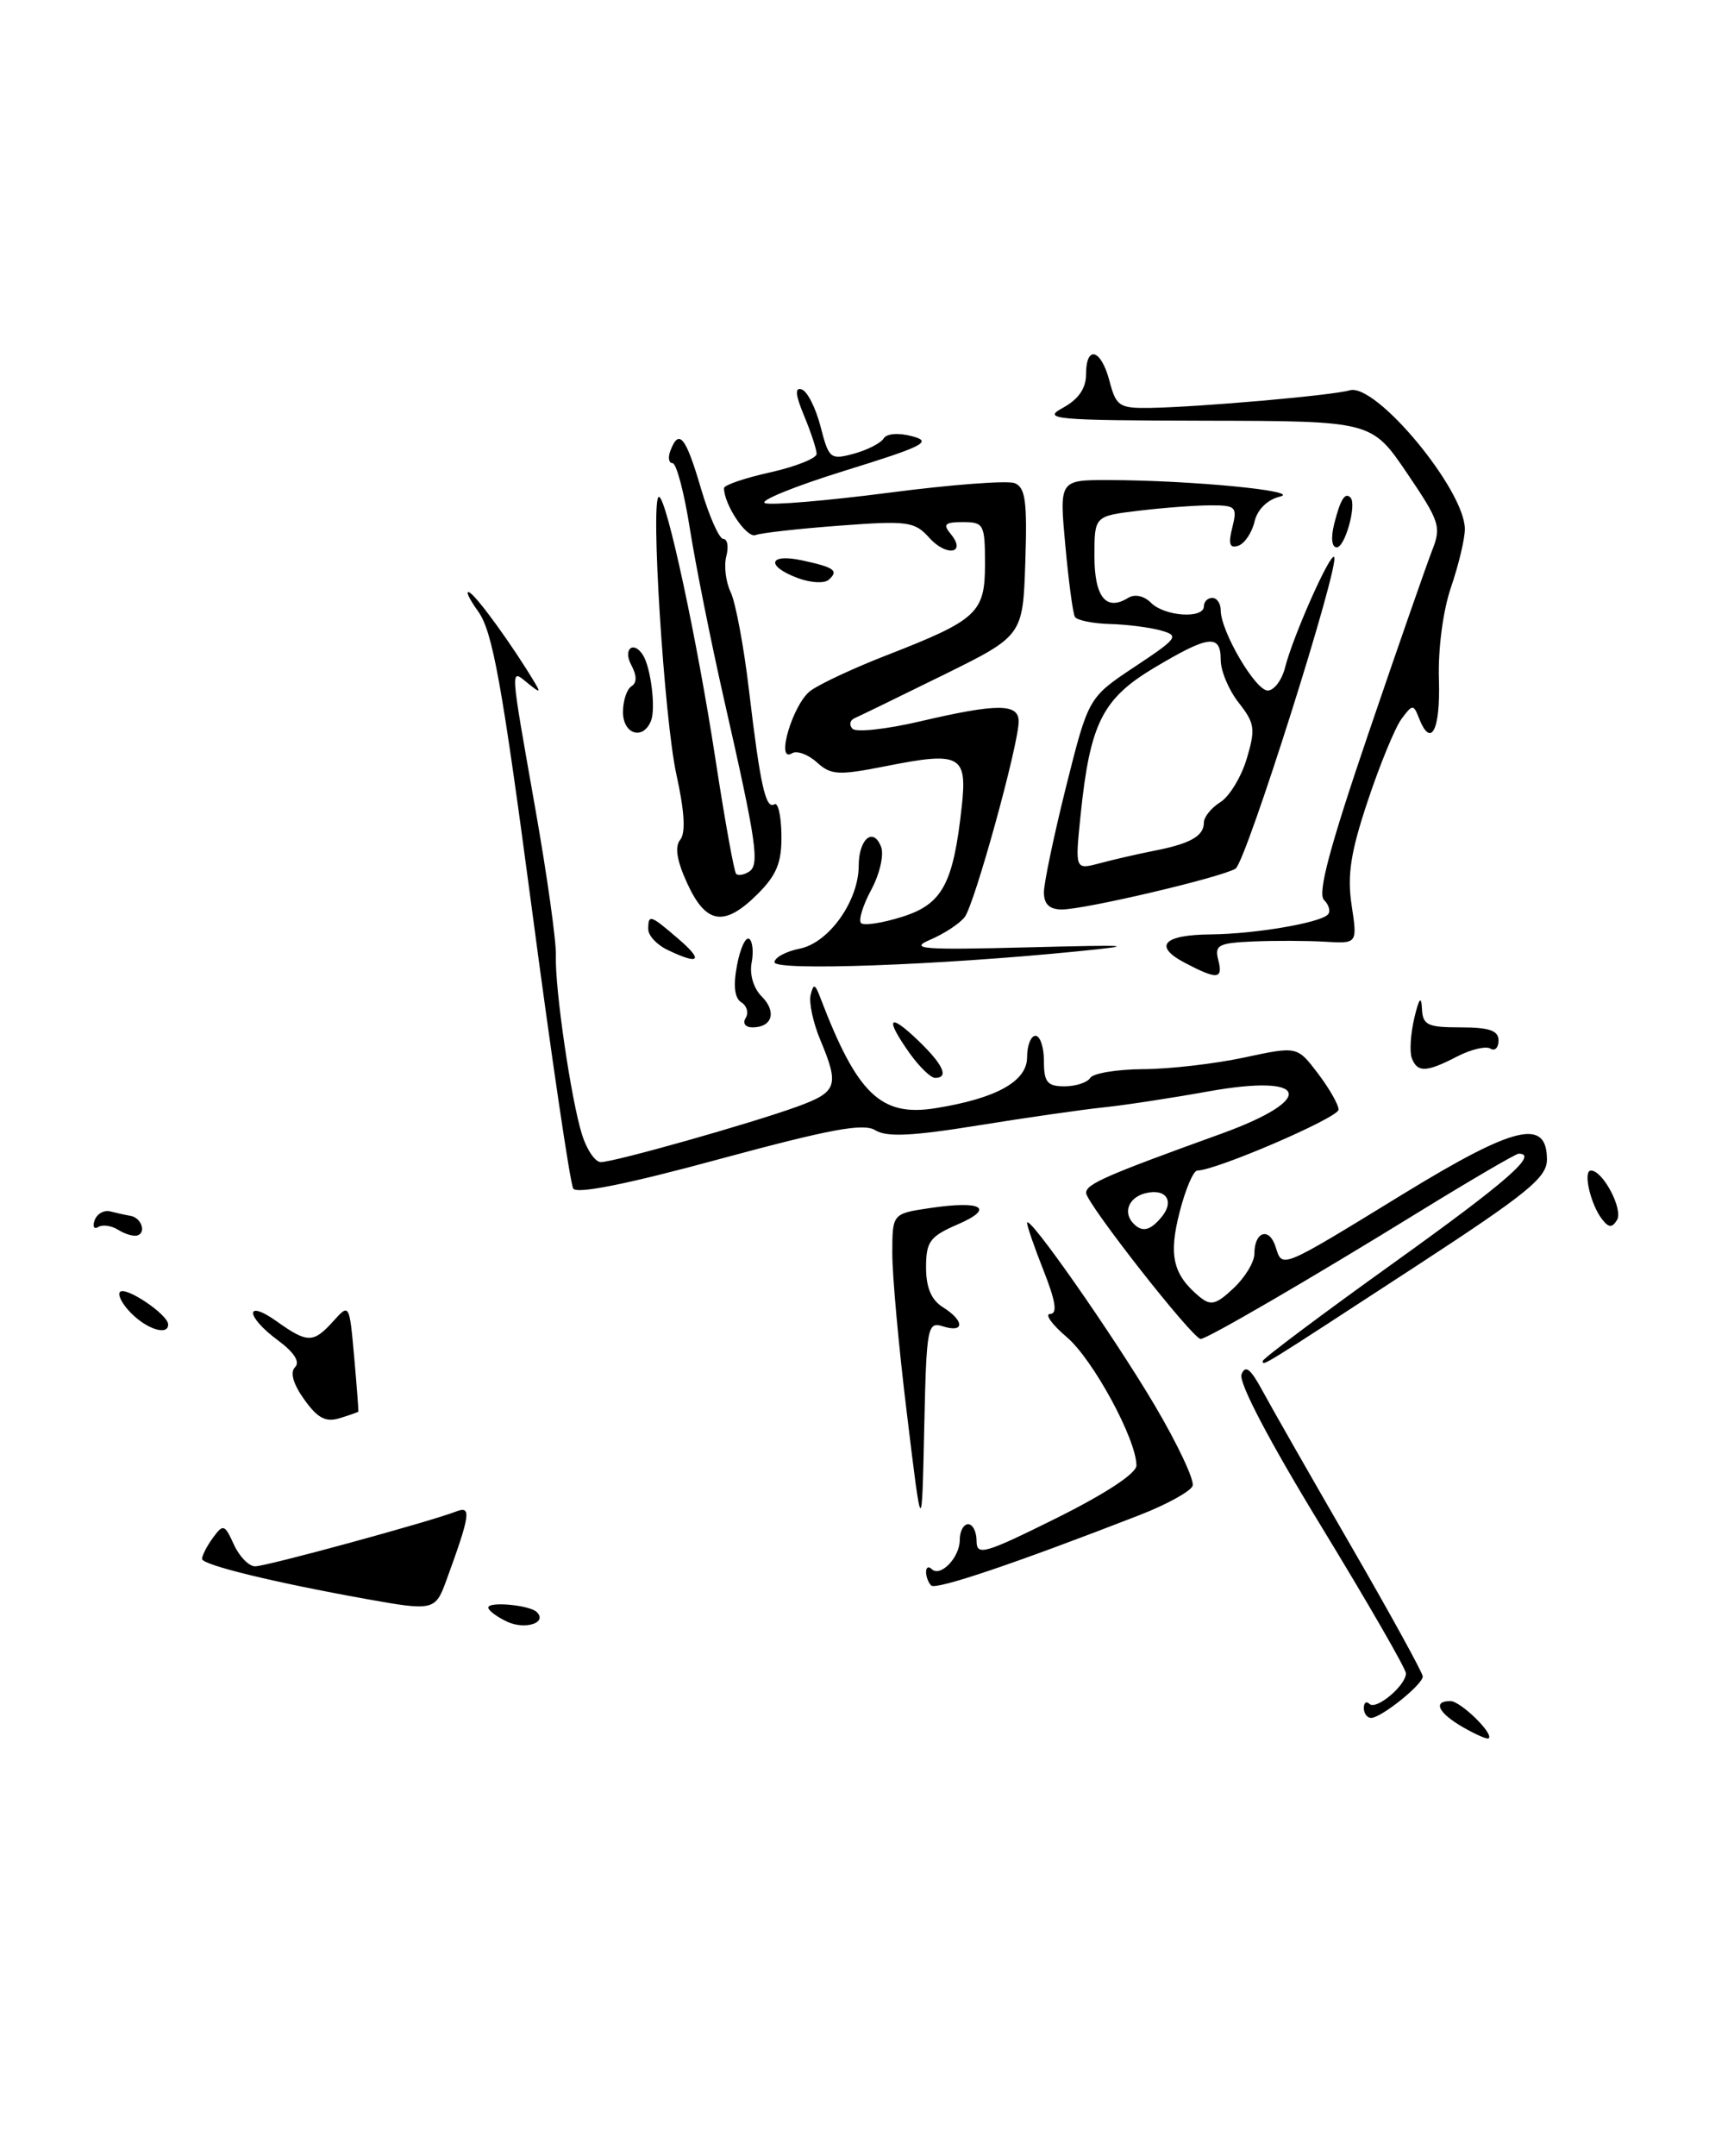 <?xml version="1.0" encoding="UTF-8" standalone="no"?>
<!DOCTYPE svg PUBLIC "-//W3C//DTD SVG 1.1//EN" "http://www.w3.org/Graphics/SVG/1.1/DTD/svg11.dtd" >
<svg xmlns="http://www.w3.org/2000/svg" xmlns:xlink="http://www.w3.org/1999/xlink" version="1.1" viewBox="0 0 203 256">
 <g >
 <path fill="currentColor"
d=" M 52.99 187.75 C 55.87 179.87 56.03 178.77 54.21 179.48 C 50.97 180.73 31.65 186.00 30.31 186.00 C 29.56 186.00 28.43 184.84 27.78 183.41 C 26.68 181.00 26.51 180.95 25.30 182.60 C 24.58 183.58 24.00 184.72 24.00 185.12 C 24.00 185.83 32.53 187.91 43.50 189.88 C 51.45 191.31 51.71 191.25 52.99 187.75 Z  M 173.75 205.09 C 170.83 203.40 170.16 202.00 172.28 202.00 C 173.49 202.00 177.50 205.92 176.82 206.43 C 176.64 206.57 175.26 205.96 173.75 205.09 Z  M 162.00 202.83 C 162.00 202.19 162.30 201.97 162.67 202.34 C 163.45 203.12 167.00 200.15 167.00 198.71 C 167.00 198.17 162.47 190.32 156.94 181.25 C 150.76 171.13 147.11 164.17 147.47 163.21 C 147.92 162.05 148.53 162.52 149.92 165.08 C 150.93 166.96 155.64 175.21 160.38 183.41 C 165.12 191.60 169.00 198.66 169.00 199.08 C 169.00 200.04 164.05 204.00 162.87 204.00 C 162.39 204.00 162.00 203.47 162.00 202.83 Z  M 60.25 192.58 C 59.01 192.00 58.00 191.24 58.00 190.90 C 58.00 190.14 62.94 190.60 63.77 191.44 C 65.04 192.71 62.38 193.57 60.25 192.58 Z  M 110.61 188.28 C 110.27 187.94 110.00 187.22 110.00 186.67 C 110.00 186.12 110.30 185.96 110.66 186.32 C 111.69 187.35 114.00 184.96 114.00 182.88 C 114.00 181.84 114.45 181.00 115.00 181.00 C 115.55 181.00 116.00 181.90 116.00 182.99 C 116.00 184.79 116.92 184.53 125.50 180.27 C 131.31 177.38 135.00 174.96 134.99 174.02 C 134.97 170.90 129.82 161.41 126.71 158.78 C 124.95 157.28 124.06 156.04 124.74 156.03 C 125.62 156.01 125.41 154.57 123.99 150.96 C 122.89 148.19 122.00 145.61 122.00 145.23 C 122.00 143.93 132.19 158.49 137.16 166.88 C 139.88 171.49 141.91 175.79 141.66 176.45 C 141.40 177.11 138.57 178.67 135.35 179.92 C 120.72 185.61 111.17 188.84 110.61 188.28 Z  M 107.74 168.00 C 106.76 160.03 105.98 151.39 105.99 148.81 C 106.00 144.12 106.00 144.12 110.44 143.46 C 116.65 142.53 118.24 143.46 113.75 145.40 C 110.45 146.83 110.00 147.44 110.00 150.50 C 110.00 152.90 110.62 154.37 112.00 155.23 C 114.57 156.84 114.59 158.32 112.03 157.51 C 110.15 156.91 110.05 157.47 109.78 169.69 C 109.50 182.50 109.50 182.50 107.74 168.00 Z  M 36.14 166.19 C 34.82 164.35 34.43 162.97 35.05 162.35 C 35.67 161.73 34.94 160.59 33.01 159.16 C 29.14 156.31 29.05 154.19 32.90 156.93 C 36.53 159.52 37.23 159.51 39.60 156.88 C 41.49 154.78 41.50 154.79 42.07 161.13 C 42.38 164.64 42.60 167.56 42.57 167.63 C 42.53 167.69 41.53 168.05 40.34 168.41 C 38.69 168.92 37.71 168.40 36.14 166.19 Z  M 150.00 161.61 C 150.00 161.34 156.97 156.11 165.50 150.00 C 178.99 140.33 182.81 137.00 180.39 137.00 C 180.06 137.00 174.77 140.09 168.64 143.86 C 155.62 151.88 143.38 159.00 142.62 159.00 C 141.67 159.00 129.00 142.84 129.01 141.65 C 129.03 140.60 131.33 139.59 145.09 134.62 C 156.46 130.50 155.49 127.45 143.50 129.61 C 139.10 130.40 133.47 131.26 131.00 131.51 C 128.53 131.77 121.83 132.73 116.13 133.65 C 108.35 134.91 105.32 135.05 103.98 134.22 C 102.58 133.34 98.62 134.08 85.46 137.64 C 74.58 140.60 68.51 141.82 68.09 141.14 C 67.73 140.56 65.51 125.56 63.16 107.80 C 59.62 81.14 58.51 74.99 56.80 72.61 C 55.66 71.02 55.22 70.02 55.81 70.38 C 56.76 70.97 60.91 76.70 63.48 81.00 C 64.26 82.29 64.15 82.31 62.69 81.13 C 60.58 79.41 60.53 78.72 63.58 96.00 C 64.99 103.97 66.09 111.84 66.03 113.48 C 65.90 117.36 67.83 130.59 69.14 134.75 C 69.70 136.54 70.70 138.00 71.37 138.00 C 72.96 138.00 89.30 133.38 94.75 131.39 C 99.45 129.67 99.71 128.93 97.45 123.52 C 96.59 121.48 96.07 119.06 96.29 118.15 C 96.63 116.76 96.81 116.81 97.45 118.50 C 101.82 129.94 104.63 132.64 111.11 131.60 C 118.35 130.44 122.00 128.41 122.00 125.55 C 122.00 124.15 122.45 123.00 123.00 123.00 C 123.55 123.00 124.00 124.35 124.00 126.00 C 124.00 128.51 124.40 129.00 126.44 129.00 C 127.78 129.00 129.16 128.55 129.50 128.00 C 129.84 127.45 132.68 126.98 135.81 126.96 C 138.94 126.95 144.33 126.32 147.79 125.58 C 154.08 124.23 154.08 124.23 156.54 127.46 C 157.89 129.24 159.00 131.18 159.00 131.77 C 159.00 132.72 144.43 139.00 142.22 139.00 C 141.76 139.00 140.81 141.22 140.12 143.93 C 138.79 149.09 139.33 151.37 142.47 153.98 C 143.81 155.09 144.44 154.94 146.53 152.97 C 147.89 151.70 149.00 149.86 149.00 148.88 C 149.00 146.24 150.76 145.67 151.52 148.06 C 152.34 150.64 151.94 150.81 166.73 141.75 C 179.95 133.66 183.75 132.76 183.75 137.70 C 183.75 139.84 181.44 141.72 168.12 150.41 C 149.47 162.57 150.00 162.25 150.00 161.61 Z  M 137.96 144.54 C 139.57 142.61 138.49 141.06 136.00 141.71 C 134.03 142.23 133.36 144.03 134.67 145.33 C 135.69 146.36 136.64 146.13 137.96 144.54 Z  M 15.58 155.94 C 14.52 154.88 13.93 153.74 14.26 153.41 C 14.94 152.73 19.92 156.08 19.97 157.25 C 20.03 158.64 17.51 157.89 15.58 155.94 Z  M 14.05 146.05 C 13.25 145.54 12.18 145.39 11.67 145.71 C 11.16 146.02 10.97 145.65 11.25 144.89 C 11.52 144.13 12.37 143.66 13.12 143.86 C 13.88 144.05 14.95 144.29 15.50 144.38 C 16.78 144.59 17.41 146.37 16.32 146.71 C 15.87 146.85 14.85 146.55 14.05 146.05 Z  M 190.31 144.80 C 188.92 143.03 188.00 139.00 188.98 139.00 C 190.40 139.00 192.84 143.63 192.07 144.88 C 191.49 145.82 191.09 145.80 190.31 144.80 Z  M 108.07 125.10 C 105.09 120.91 105.52 120.17 109.00 123.50 C 112.04 126.41 112.77 128.00 111.07 128.00 C 110.56 128.00 109.21 126.69 108.07 125.10 Z  M 167.70 125.66 C 167.42 124.93 167.55 122.79 167.99 120.91 C 168.55 118.54 168.83 118.19 168.90 119.75 C 168.99 121.73 169.53 122.00 173.50 122.00 C 176.91 122.00 178.00 122.38 178.00 123.56 C 178.00 124.42 177.56 124.85 177.03 124.52 C 176.50 124.19 174.72 124.61 173.08 125.46 C 169.43 127.35 168.36 127.39 167.70 125.66 Z  M 88.57 120.89 C 88.95 120.28 88.72 119.44 88.06 119.03 C 87.26 118.54 87.08 117.07 87.54 114.65 C 87.91 112.65 88.56 111.23 88.98 111.48 C 89.39 111.74 89.53 113.02 89.28 114.32 C 89.01 115.70 89.51 117.37 90.48 118.33 C 92.29 120.15 91.73 122.00 89.38 122.00 C 88.54 122.00 88.18 121.52 88.57 120.89 Z  M 140.73 114.33 C 136.96 112.34 138.17 111.01 143.81 110.96 C 149.01 110.91 156.73 109.61 157.72 108.61 C 158.08 108.26 157.87 107.47 157.27 106.87 C 156.48 106.08 157.94 100.63 162.53 87.14 C 166.02 76.89 169.43 67.12 170.09 65.42 C 171.23 62.55 171.03 61.94 167.12 56.17 C 162.93 50.00 162.93 50.00 143.21 49.96 C 125.16 49.92 123.73 49.79 126.25 48.43 C 128.10 47.42 129.00 46.13 129.00 44.47 C 129.00 40.92 130.79 41.43 131.79 45.25 C 132.57 48.24 132.96 48.49 136.57 48.44 C 142.48 48.34 158.25 46.96 160.32 46.35 C 163.43 45.44 174.00 58.18 174.00 62.83 C 174.00 63.99 173.26 67.08 172.36 69.72 C 171.40 72.52 170.80 77.08 170.92 80.75 C 171.10 86.76 169.96 88.92 168.54 85.25 C 167.90 83.61 167.77 83.62 166.46 85.39 C 165.70 86.44 163.90 90.80 162.47 95.10 C 160.43 101.20 160.01 103.92 160.55 107.49 C 161.24 112.06 161.24 112.06 157.37 111.83 C 155.24 111.70 151.40 111.69 148.84 111.80 C 144.72 111.98 144.25 112.23 144.71 114.00 C 145.31 116.30 144.59 116.36 140.73 114.33 Z  M 92.00 114.27 C 92.00 113.71 93.35 112.98 95.00 112.65 C 98.46 111.96 101.99 106.99 102.00 102.81 C 102.00 99.62 103.74 98.16 104.66 100.57 C 105.02 101.50 104.50 103.78 103.50 105.64 C 102.50 107.49 101.95 109.28 102.28 109.62 C 102.62 109.95 104.83 109.61 107.20 108.86 C 111.96 107.35 113.25 104.94 114.25 95.67 C 114.90 89.69 114.03 89.23 105.33 90.96 C 99.57 92.10 98.72 92.06 97.02 90.52 C 95.98 89.58 94.65 89.10 94.08 89.45 C 92.06 90.70 94.19 83.53 96.30 82.01 C 97.43 81.19 101.44 79.32 105.22 77.85 C 116.11 73.61 117.00 72.79 117.00 66.98 C 117.00 62.27 116.86 62.00 114.38 62.00 C 112.23 62.00 111.97 62.26 112.93 63.41 C 114.85 65.73 112.44 66.15 110.38 63.86 C 108.65 61.93 107.82 61.81 99.74 62.42 C 94.91 62.78 90.41 63.28 89.74 63.54 C 88.68 63.93 86.00 59.93 86.00 57.96 C 86.00 57.61 88.47 56.76 91.50 56.09 C 94.53 55.41 97.00 54.42 97.00 53.90 C 97.00 53.37 96.33 51.34 95.52 49.39 C 94.47 46.87 94.39 45.96 95.24 46.25 C 95.90 46.47 96.90 48.45 97.47 50.66 C 98.45 54.48 98.64 54.63 101.41 53.88 C 103.02 53.44 104.61 52.63 104.96 52.07 C 105.32 51.48 106.73 51.37 108.37 51.81 C 110.79 52.45 109.73 52.99 100.33 55.90 C 94.37 57.75 90.12 59.48 90.87 59.75 C 91.62 60.02 98.25 59.46 105.59 58.51 C 112.94 57.55 119.65 57.04 120.51 57.37 C 121.80 57.86 122.03 59.52 121.79 66.73 C 121.50 75.50 121.50 75.50 112.00 80.18 C 106.78 82.75 102.05 85.05 101.50 85.29 C 100.95 85.53 100.84 86.09 101.26 86.54 C 101.68 86.99 105.28 86.60 109.26 85.67 C 118.45 83.52 121.00 83.52 121.00 85.67 C 121.00 88.41 115.76 107.39 114.59 108.90 C 113.99 109.68 112.15 110.88 110.50 111.59 C 107.92 112.69 109.53 112.82 122.00 112.50 C 134.48 112.18 135.32 112.24 128.00 112.97 C 111.49 114.62 92.00 115.32 92.00 114.27 Z  M 79.25 112.78 C 78.01 112.18 77.00 111.09 77.00 110.35 C 77.00 108.53 77.23 108.61 80.59 111.50 C 83.63 114.11 83.08 114.63 79.25 112.78 Z  M 81.65 104.94 C 80.39 102.21 80.12 100.55 80.80 99.72 C 81.46 98.90 81.31 96.35 80.35 92.00 C 78.90 85.48 77.23 59.00 78.27 59.00 C 79.16 59.00 82.81 75.96 84.99 90.20 C 86.10 97.43 87.20 103.53 87.44 103.77 C 87.67 104.01 88.36 103.90 88.96 103.52 C 90.26 102.72 89.88 100.12 85.99 83.00 C 84.43 76.12 82.61 67.01 81.94 62.75 C 81.27 58.49 80.34 55.00 79.89 55.00 C 79.43 55.00 79.32 54.32 79.64 53.50 C 80.65 50.86 81.46 51.86 83.26 58.00 C 84.23 61.30 85.43 64.00 85.92 64.00 C 86.41 64.00 86.57 64.93 86.27 66.07 C 85.98 67.20 86.21 69.11 86.79 70.32 C 87.37 71.52 88.36 76.78 88.97 82.00 C 90.31 93.30 90.95 96.15 91.99 95.51 C 92.42 95.24 92.79 96.88 92.82 99.15 C 92.87 102.40 92.27 103.88 90.02 106.14 C 86.06 110.09 83.88 109.78 81.65 104.94 Z  M 124.00 105.97 C 124.00 104.85 125.19 99.19 126.64 93.38 C 129.29 82.83 129.29 82.83 134.78 79.18 C 139.91 75.78 140.11 75.49 137.89 74.87 C 136.57 74.50 133.84 74.15 131.81 74.10 C 129.78 74.04 127.92 73.66 127.68 73.25 C 127.44 72.84 126.93 69.01 126.54 64.75 C 125.83 57.00 125.83 57.00 131.66 57.01 C 141.35 57.02 154.75 58.31 152.04 58.97 C 150.53 59.34 149.35 60.50 149.01 61.96 C 148.70 63.28 147.83 64.56 147.08 64.81 C 146.06 65.15 145.88 64.60 146.38 62.63 C 146.99 60.19 146.80 60.00 143.77 60.01 C 141.97 60.01 138.14 60.30 135.25 60.65 C 130.00 61.28 130.00 61.28 130.00 66.03 C 130.00 70.90 131.38 72.62 134.00 71.00 C 134.79 70.51 135.89 70.75 136.73 71.59 C 138.34 73.20 143.00 73.51 143.00 72.00 C 143.00 71.45 143.45 71.00 144.00 71.00 C 144.55 71.00 145.00 71.66 145.00 72.47 C 145.00 74.96 149.12 82.00 150.58 82.00 C 151.34 82.00 152.27 80.76 152.65 79.25 C 153.57 75.59 157.98 65.65 158.47 66.14 C 159.23 66.90 148.01 102.38 146.76 103.15 C 145.11 104.18 128.87 108.00 126.13 108.00 C 124.66 108.00 124.00 107.37 124.00 105.97 Z  M 137.08 101.03 C 141.40 100.19 143.00 99.28 143.00 97.68 C 143.00 97.02 143.88 95.93 144.95 95.26 C 146.03 94.59 147.44 92.27 148.09 90.10 C 149.15 86.56 149.05 85.88 147.13 83.44 C 145.96 81.95 145.00 79.67 145.00 78.37 C 145.00 75.26 143.60 75.42 137.10 79.30 C 130.94 82.98 129.48 85.90 128.36 96.75 C 127.69 103.29 127.69 103.29 130.60 102.52 C 132.19 102.09 135.11 101.42 137.08 101.03 Z  M 74.00 84.56 C 74.00 83.22 74.45 81.84 75.00 81.50 C 75.67 81.09 75.66 80.23 74.97 78.94 C 73.96 77.05 75.28 76.02 76.39 77.82 C 77.31 79.31 77.90 84.10 77.34 85.56 C 76.42 87.95 74.00 87.22 74.00 84.56 Z  M 94.75 68.64 C 90.93 67.21 91.30 65.69 95.25 66.54 C 99.12 67.37 99.67 67.77 98.43 68.85 C 97.92 69.31 96.26 69.21 94.75 68.64 Z  M 158.47 62.25 C 159.21 59.31 159.76 58.42 160.41 59.08 C 161.19 59.87 159.77 65.00 158.78 65.00 C 158.19 65.00 158.07 63.87 158.47 62.25 Z "/>
</g>
</svg>